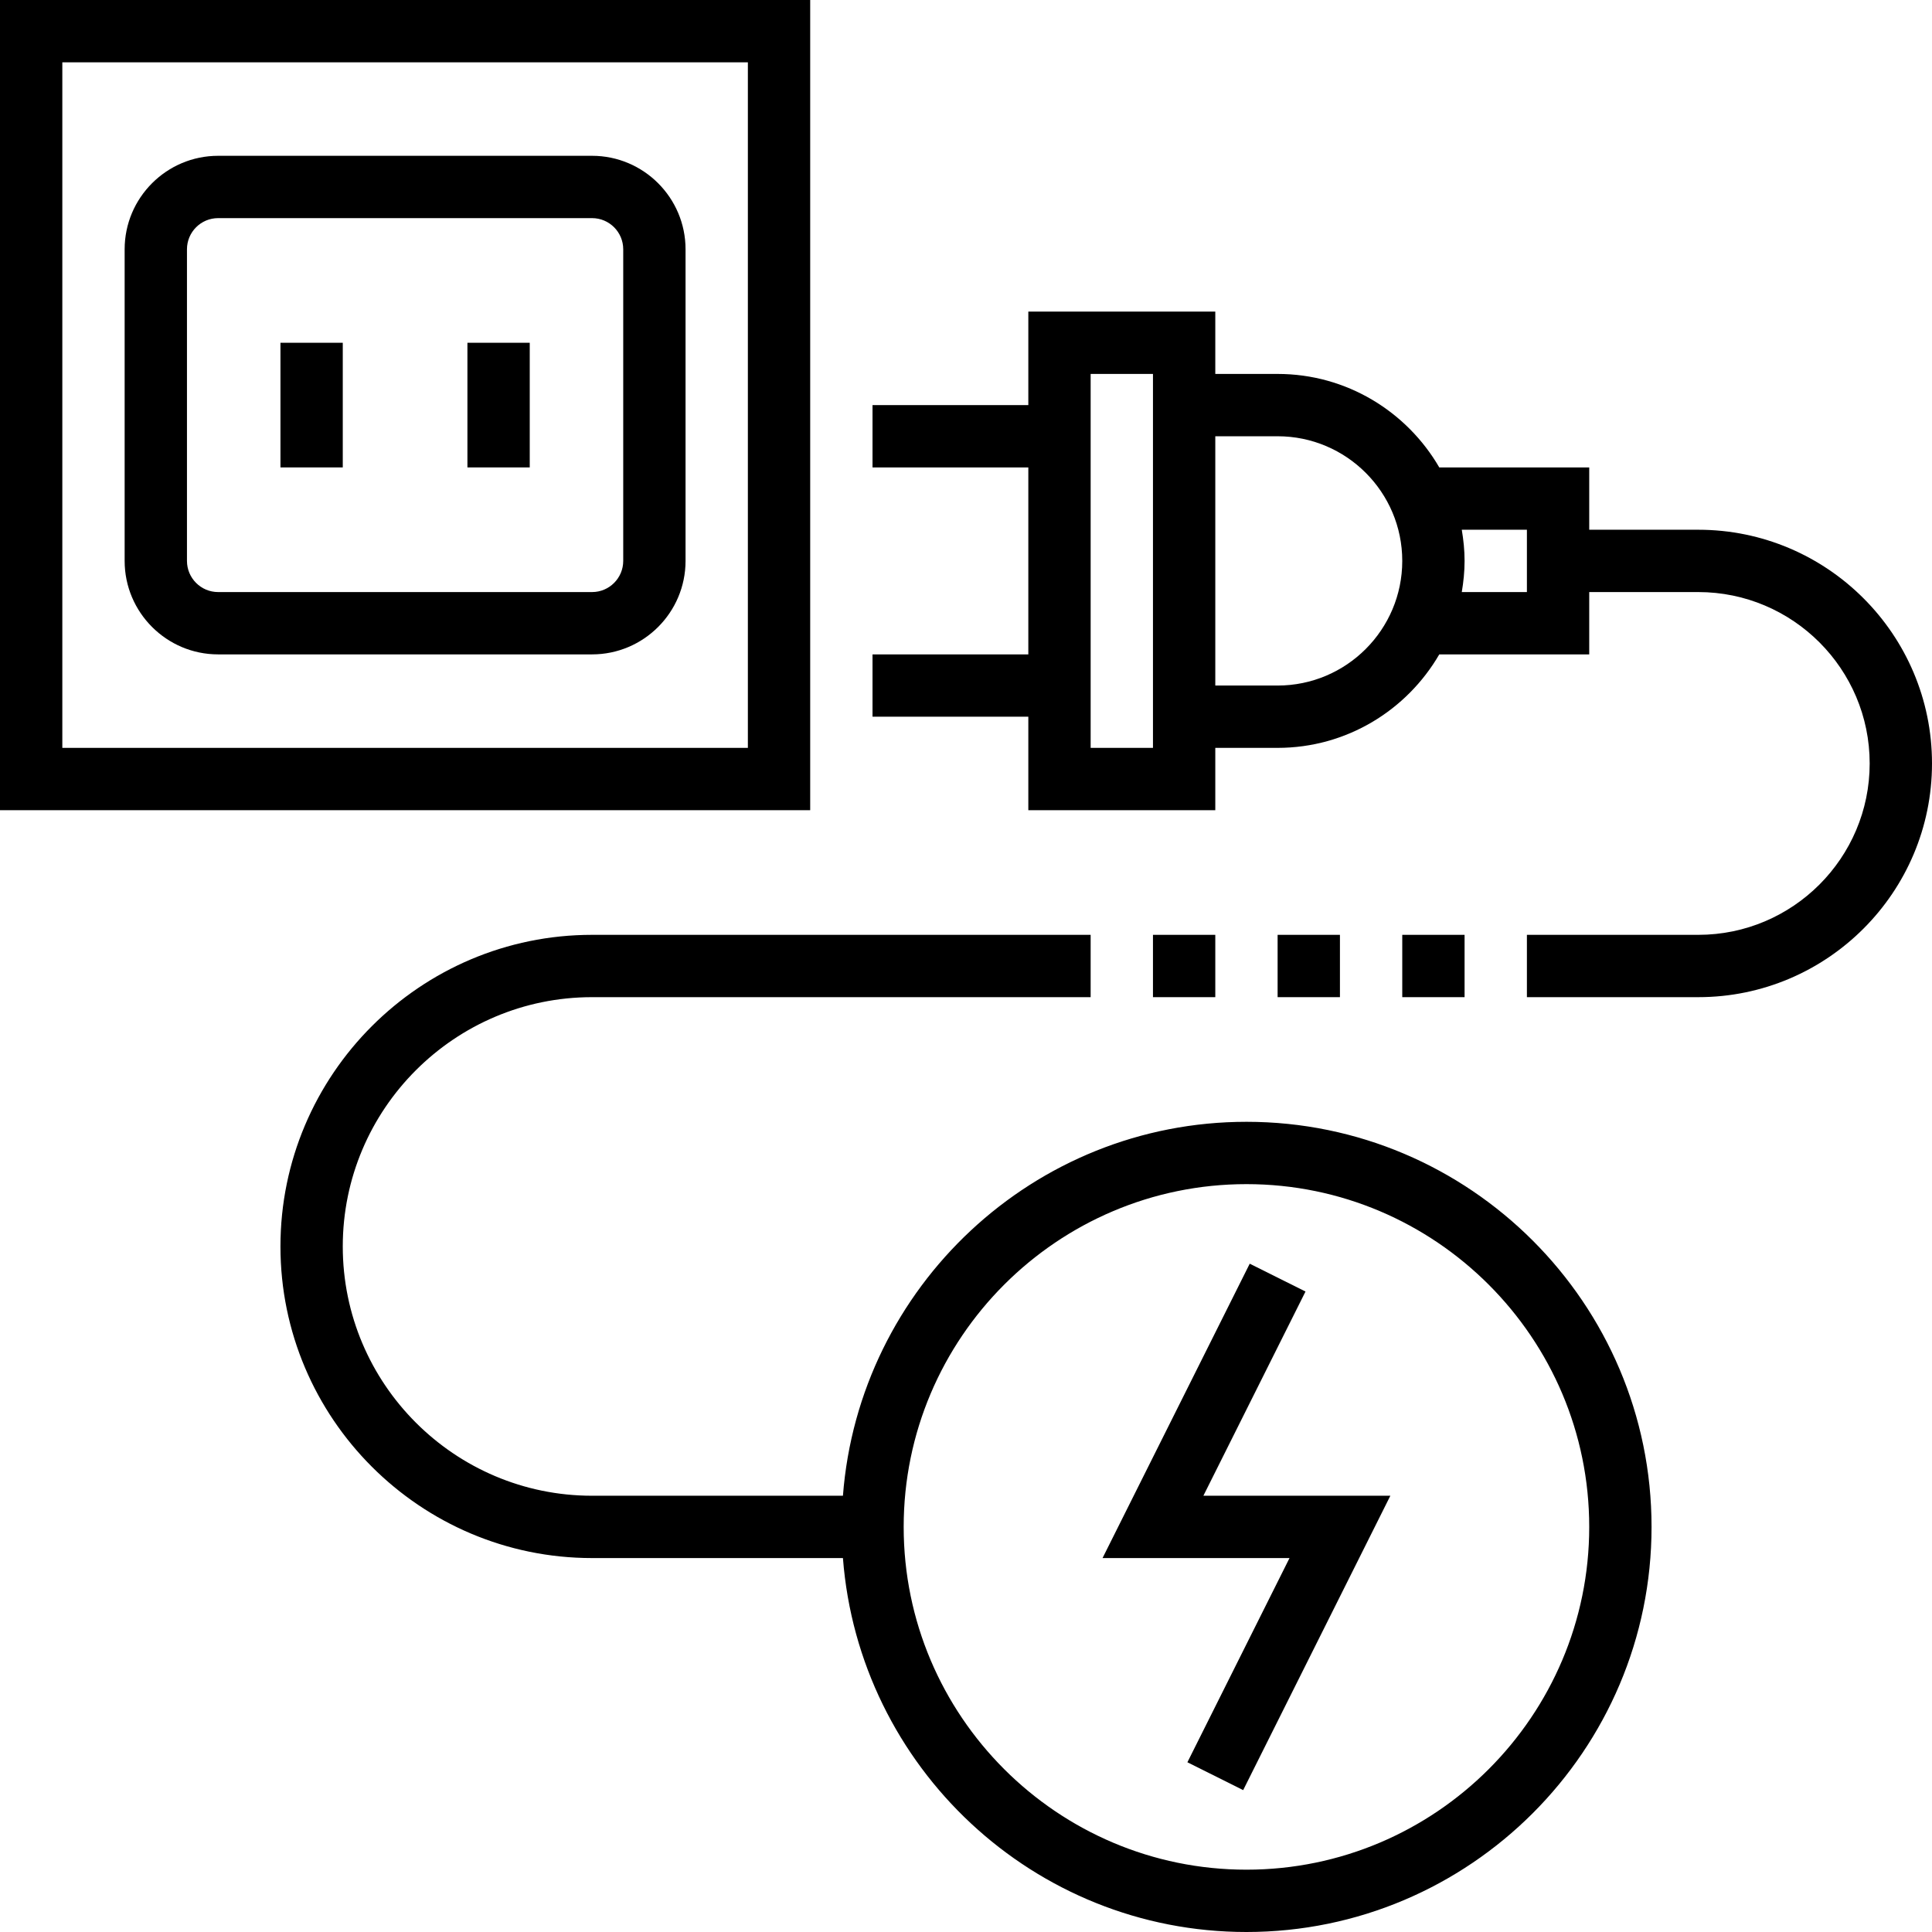 <svg height="496pt" viewBox="0 0 496 496" width="496pt" xmlns="http://www.w3.org/2000/svg"><path d="m320 288c-54.641 0-99.48 42.391-103.594 96h-64.406c-35.289 0-64-28.711-64-64s28.711-64 64-64h128v-16h-128c-44.113 0-80 35.887-80 80s35.887 80 80 80h64.406c4.113 53.609 48.953 96 103.594 96 57.344 0 104-46.656 104-104s-46.656-104-104-104zm0 192c-48.52 0-88-39.48-88-88s39.48-88 88-88 88 39.48 88 88-39.48 88-88 88zm0 0"/><path d="m335.16 331.574-14.32-7.148-37.785 75.574h48l-26.215 52.426 14.32 7.148 37.785-75.574h-48zm0 0"/><path d="m436 136h-28v-16h-38.496c-8.312-14.32-23.785-24-41.504-24h-16v-16h-48v24h-40v16h40v48h-40v16h40v24h48v-16h16c17.719 0 33.191-9.68 41.504-24h38.496v-16h28c24.258 0 44 19.742 44 44s-19.742 44-44 44h-44v16h44c33.09 0 60-26.91 60-60s-26.91-60-60-60zm-140 56h-16v-96h16zm32-16h-16v-64h16c17.648 0 32 14.352 32 32s-14.352 32-32 32zm64-24h-16.719c.438-2.609.719-5.273.719-8s-.281-5.391-.719-8h16.719zm0 0"/><path d="m208 0h-208v208h208zm-16 192h-176v-176h176zm0 0"/><path d="m56 168h96c13.23 0 24-10.77 24-24v-80c0-13.23-10.77-24-24-24h-96c-13.23 0-24 10.77-24 24v80c0 13.23 10.77 24 24 24zm-8-104c0-4.414 3.586-8 8-8h96c4.414 0 8 3.586 8 8v80c0 4.414-3.586 8-8 8h-96c-4.414 0-8-3.586-8-8zm0 0"/><path d="m72 88h16v32h-16zm0 0"/><path d="m120 88h16v32h-16zm0 0"/><path d="m296 240h16v16h-16zm0 0"/><path d="m328 240h16v16h-16zm0 0"/><path d="m360 240h16v16h-16zm0 0"/></svg>